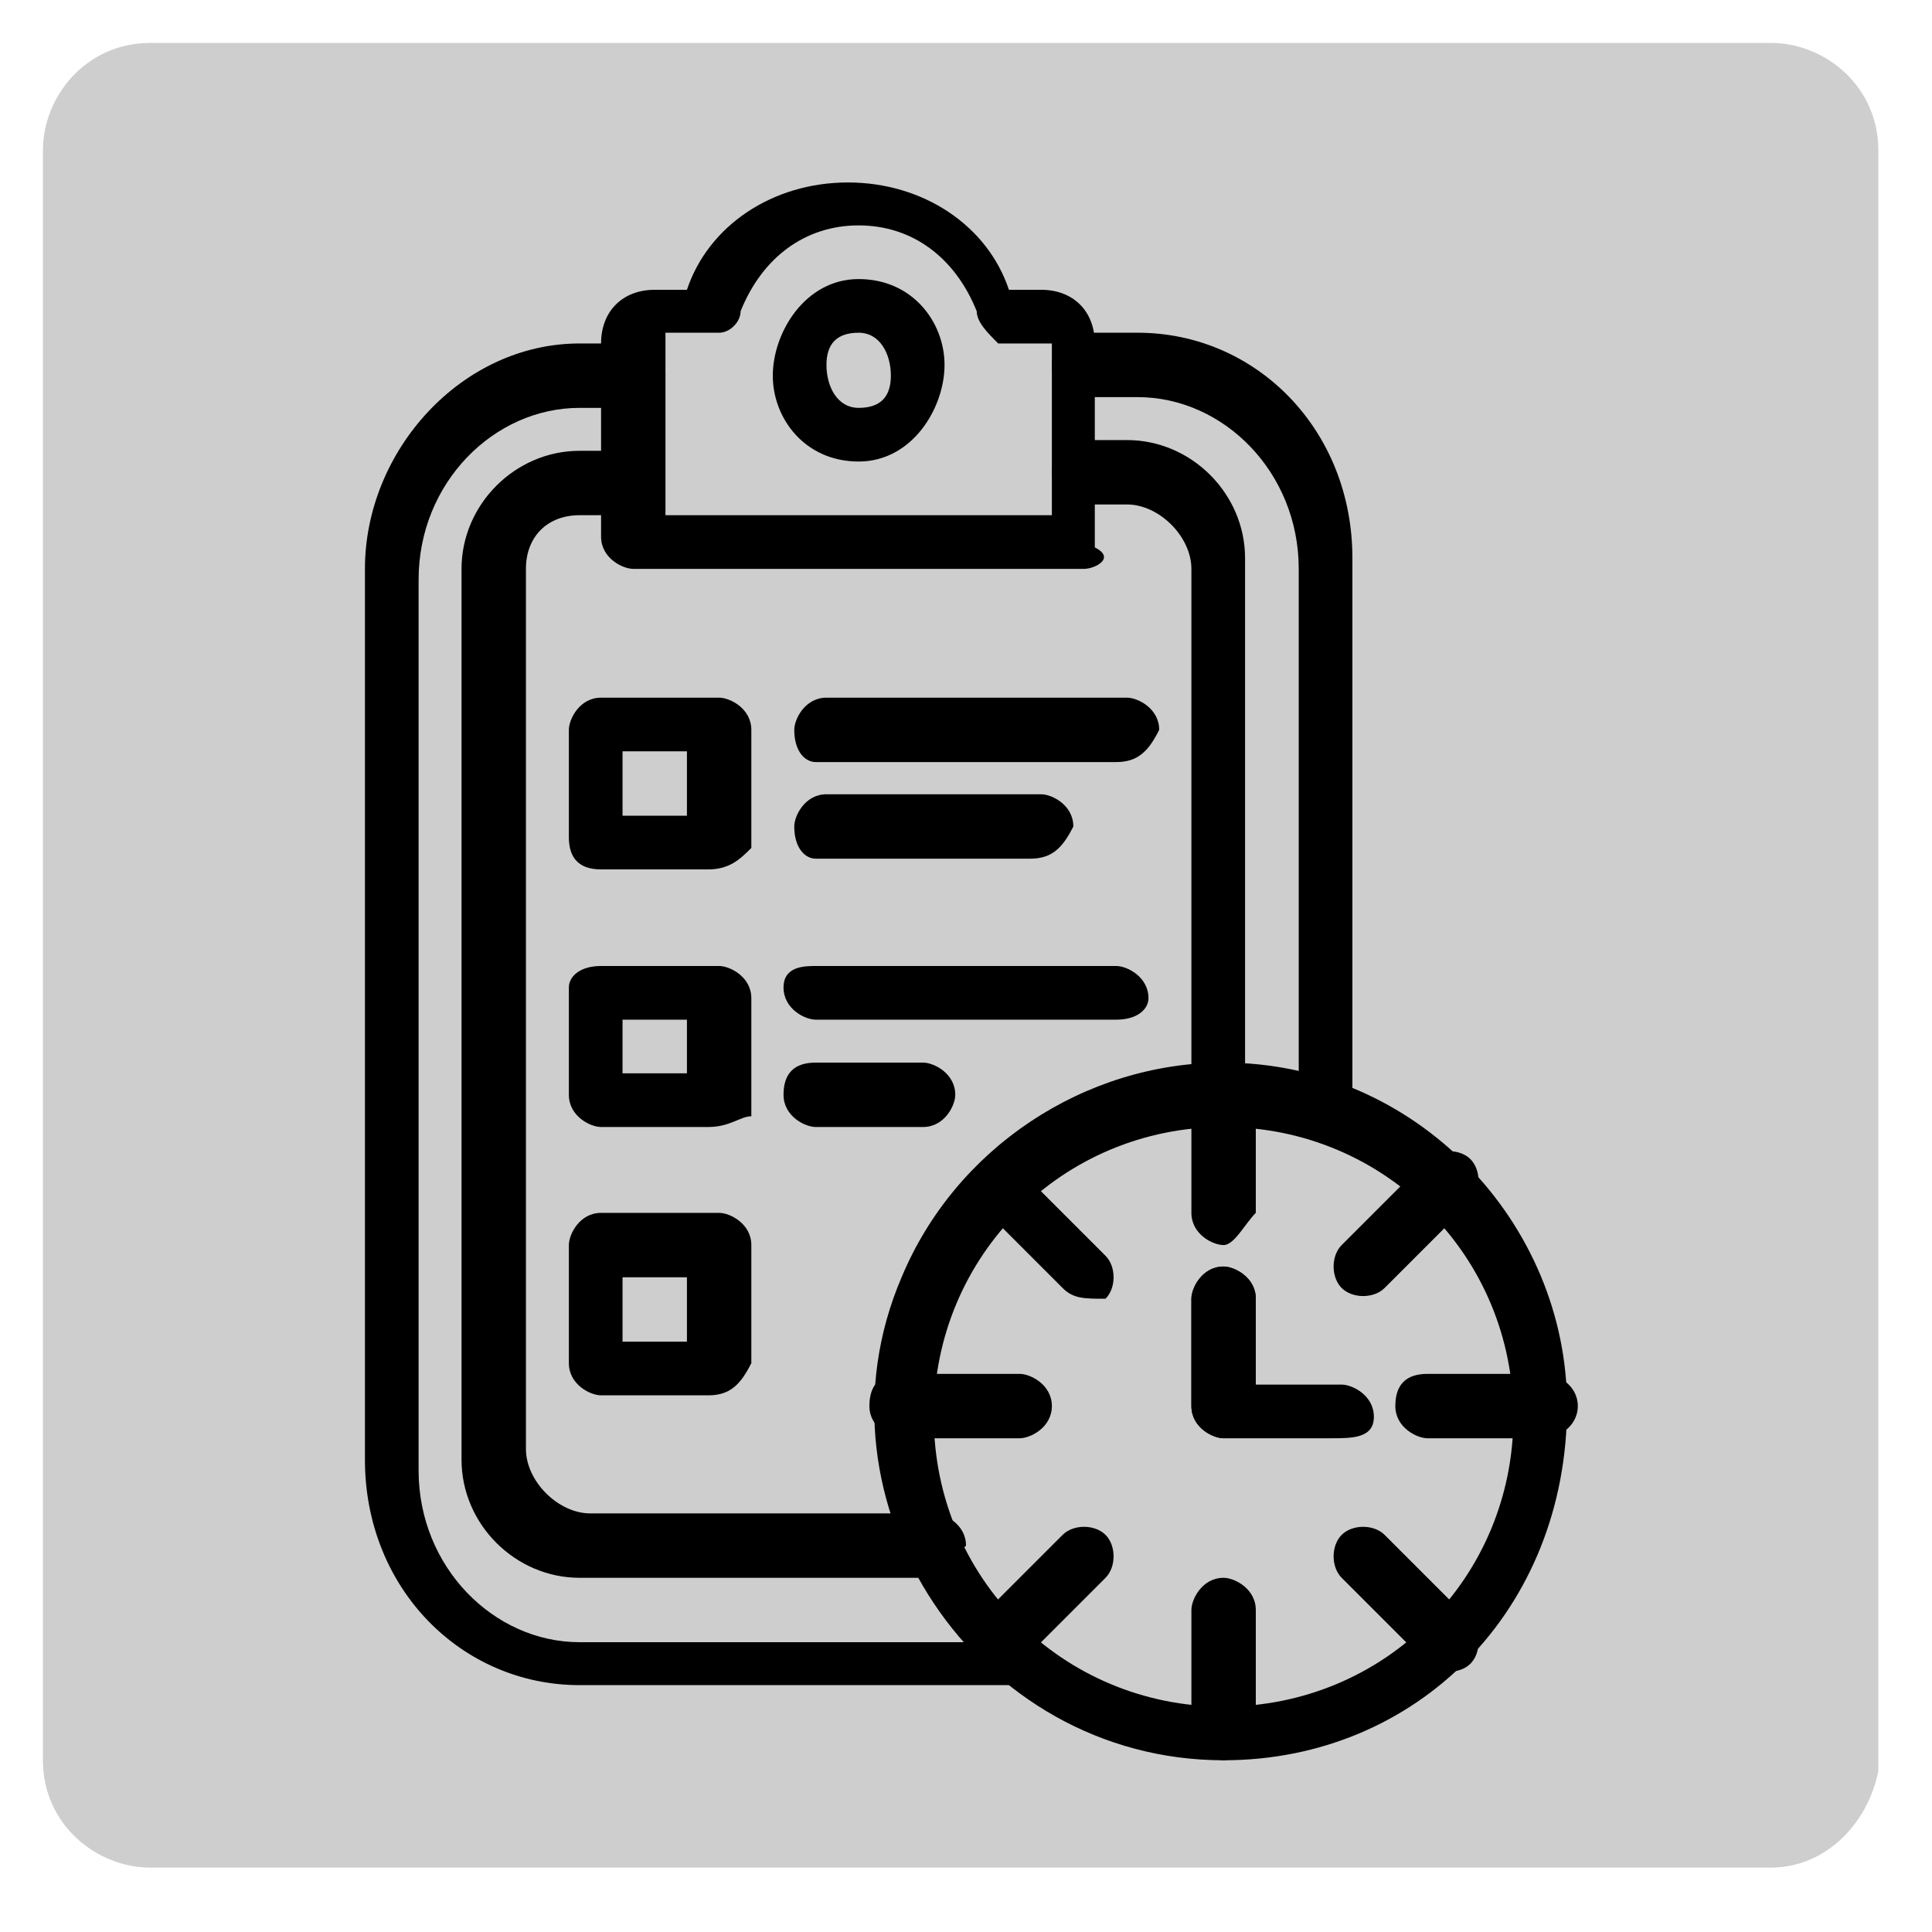 <svg id="eLafTg7FMNc1" xmlns="http://www.w3.org/2000/svg" xmlns:xlink="http://www.w3.org/1999/xlink" viewBox="0 0 18 18" shape-rendering="geometricPrecision" text-rendering="geometricPrecision" width="18" height="18" style="background-color:transparent"><g><path d="M16.5,17.4h-15.1c-.5,0-1-.4-1-1v-15c0-.5.4-1,1-1h15.1c.5,0,1,.4,1,1v15.1c-.1.5-.5.9-1,.9Z" fill="#cecece"/></g><g><g><g><path d="M9.5,15.7h-4.1c-1.1,0-2-.9-2-2.1v-8.3c0-1.1.9-2.1,2-2.1h.5c.1,0,.3.1.3.3c0,.1-.1.3-.3.3h-.5c-.8,0-1.5.7-1.5,1.6v8.3c0,.9.7,1.6,1.5,1.6h4.1c.1,0,.3.1.3.3s-.2.1-.3.1Z"/></g><g><path d="M12.4,10.6c-.1,0-.3-.1-.3-.3v-5c0-.9-.7-1.6-1.5-1.6h-.5c-.1,0-.3-.1-.3-.3c0-.1.1-.3.3-.3h.5c1.1,0,2,.9,2,2.1v5.1c0,.2-.1.3-.2.3Z"/></g><g><path d="M11.4,13.4c-.1,0-.3-.1-.3-.3v-1c0-.1.1-.3.3-.3.1,0,.3.1.3.3v1c-.1.2-.2.3-.3.3Z"/></g><g><path d="M8.7,14.7h-3.3c-.6,0-1.1-.5-1.1-1.1v-8.3c0-.6.5-1.1,1.1-1.1h.4c.1,0,.3.1.3.3c0,.1-.1.3-.3.3h-.4c-.3,0-.5.2-.5.5v8.2c0,.3.3.6.6.6h3.2c.1,0,.3.1.3.3-.1.1-.2.3-.3.3Z"/></g><g><path d="M11.4,10.5c-.1,0-.3-.1-.3-.3v-4.9c0-.3-.3-.6-.6-.6h-.4c-.1,0-.3-.1-.3-.3c0-.1.1-.3.3-.3h.4c.6,0,1.1.5,1.1,1.1v4.9c0,.2-.1.4-.2.4Z"/></g><g><path d="M10.1,5.3h-4.2c-.1,0-.3-.1-.3-.3v-1.8c0-.3.2-.5.5-.5h.3c.2-.6.8-1,1.5-1s1.3.4,1.5,1h.3c.3,0,.5.2.5.5v1.9c.2.1,0,.2-.1.2Zm-.3-.5v-1.6c0,0,0,0,0,0h-.5c-.1-.1-.2-.2-.2-.3-.2-.5-.6-.8-1.1-.8s-.9.3-1.1.8c0,.1-.1.2-.2.2h-.5c0,0,0,0,0,0v1.7c0,0,3.6,0,3.6,0Z"/></g><g><path d="M8,4.3c-.5,0-.8-.4-.8-.8s.3-.9.8-.9.8.4.8.8-.3.9-.8.9ZM8,3.1c-.2,0-.3.1-.3.3s.1.4.3.4.3-.1.3-.3-.1-.4-.3-.4Z"/></g><g><path d="M6.6,8.1h-1c-.2,0-.3-.1-.3-.3v-1c0-.1.1-.3.3-.3h1.1c.1,0,.3.1.3.3v1.1c-.1.1-.2.2-.4.2Zm-.8-.5h.6v-.6h-.6v.6Z"/></g><g><path d="M10.4,7.1h-2.8c-.1,0-.2-.1-.2-.3c0-.1.1-.3.3-.3h2.8c.1,0,.3.1.3.3-.1.2-.2.3-.4.3Z"/></g><g><path d="M9.6,8h-2c-.1,0-.2-.1-.2-.3c0-.1.1-.3.3-.3h2c.1,0,.3.1.3.3-.1.2-.2.3-.4.3Z"/></g><g><path d="M6.6,10.5h-1c-.1,0-.3-.1-.3-.3v-1c0-.1.1-.2.3-.2h1.1c.1,0,.3.1.3.3v1.1c-.1,0-.2.1-.4.1ZM5.8,10h.6v-.5h-.6v.5Z"/></g><g><path d="M10.4,9.5h-2.8c-.1,0-.3-.1-.3-.3s.2-.2.3-.2h2.8c.1,0,.3.1.3.3c0,.1-.1.2-.3.2Z"/></g><g><path d="M8.6,10.5h-1c-.1,0-.3-.1-.3-.3s.1-.3.3-.3h1c.1,0,.3.1.3.3c0,.1-.1.3-.3.3Z"/></g><g><path d="M6.6,13h-1c-.1,0-.3-.1-.3-.3v-1.1c0-.1.1-.3.3-.3h1.1c.1,0,.3.1.3.3v1.1c-.1.2-.2.3-.4.3Zm-.8-.5h.6v-.6h-.6v.6Z"/></g><g><path d="M11.4,16.4c-2.3,0-3.9-2.4-3-4.5.5-1.2,1.7-2,3-2c1.8,0,3.2,1.5,3.2,3.2c0,1.9-1.4,3.3-3.2,3.3Zm0-5.9c-1.5,0-2.7,1.2-2.7,2.7s1.2,2.7,2.7,2.7s2.7-1.2,2.7-2.7-1.2-2.7-2.7-2.7Z"/></g><g><path d="M11.4,11.6c-.1,0-.3-.1-.3-.3v-1.1c0-.1.1-.3.3-.3.1,0,.3.1.3.3v1.1c-.1.1-.2.3-.3.3Z"/></g><g><path d="M12.5,12c-.1-.1-.1-.3,0-.4l.8-.8c.1-.1.3-.1.4,0s.1.3,0,.4l-.8.8c-.1.1-.3.1-.4,0Z"/></g><g><path d="M14.4,13.4h-1.1c-.1,0-.3-.1-.3-.3s.1-.3.3-.3h1.1c.1,0,.3.1.3.3s-.2.3-.3.3Z"/></g><g><path d="M13.3,15.5l-.8-.8c-.1-.1-.1-.3,0-.4s.3-.1.4,0l.8.8c.1.1.1.3,0,.4s-.3.1-.4,0Z"/></g><g><path d="M11.4,16.4c-.1,0-.3-.1-.3-.3v-1.1c0-.1.1-.3.3-.3.1,0,.3.1.3.3v1.1c-.1.2-.2.3-.3.3Z"/></g><g><path d="M9.1,15.5c-.1-.1-.1-.3,0-.4l.8-.8c.1-.1.3-.1.4,0s.1.3,0,.4l-.8.8c-.1.1-.3.1-.4,0Z"/></g><g><path d="M9.5,13.4h-1.1c-.1,0-.3-.1-.3-.3s.1-.3.3-.3h1.1c.1,0,.3.1.3.3s-.2.3-.3.3Z"/></g><g><path d="M9.9,12l-.8-.8c-.1,0-.1-.2,0-.3s.3-.1.4,0l.8.8c.1.1.1.3,0,.4-.2,0-.3,0-.4-.1Z"/></g><g><path d="M12.4,13.4h-1c-.1,0-.3-.1-.3-.3v-1c0-.1.1-.3.3-.3.1,0,.3.1.3.3v.8h.8c.1,0,.3.1.3.3s-.2.2-.4.2Z"/></g></g></g></svg>

